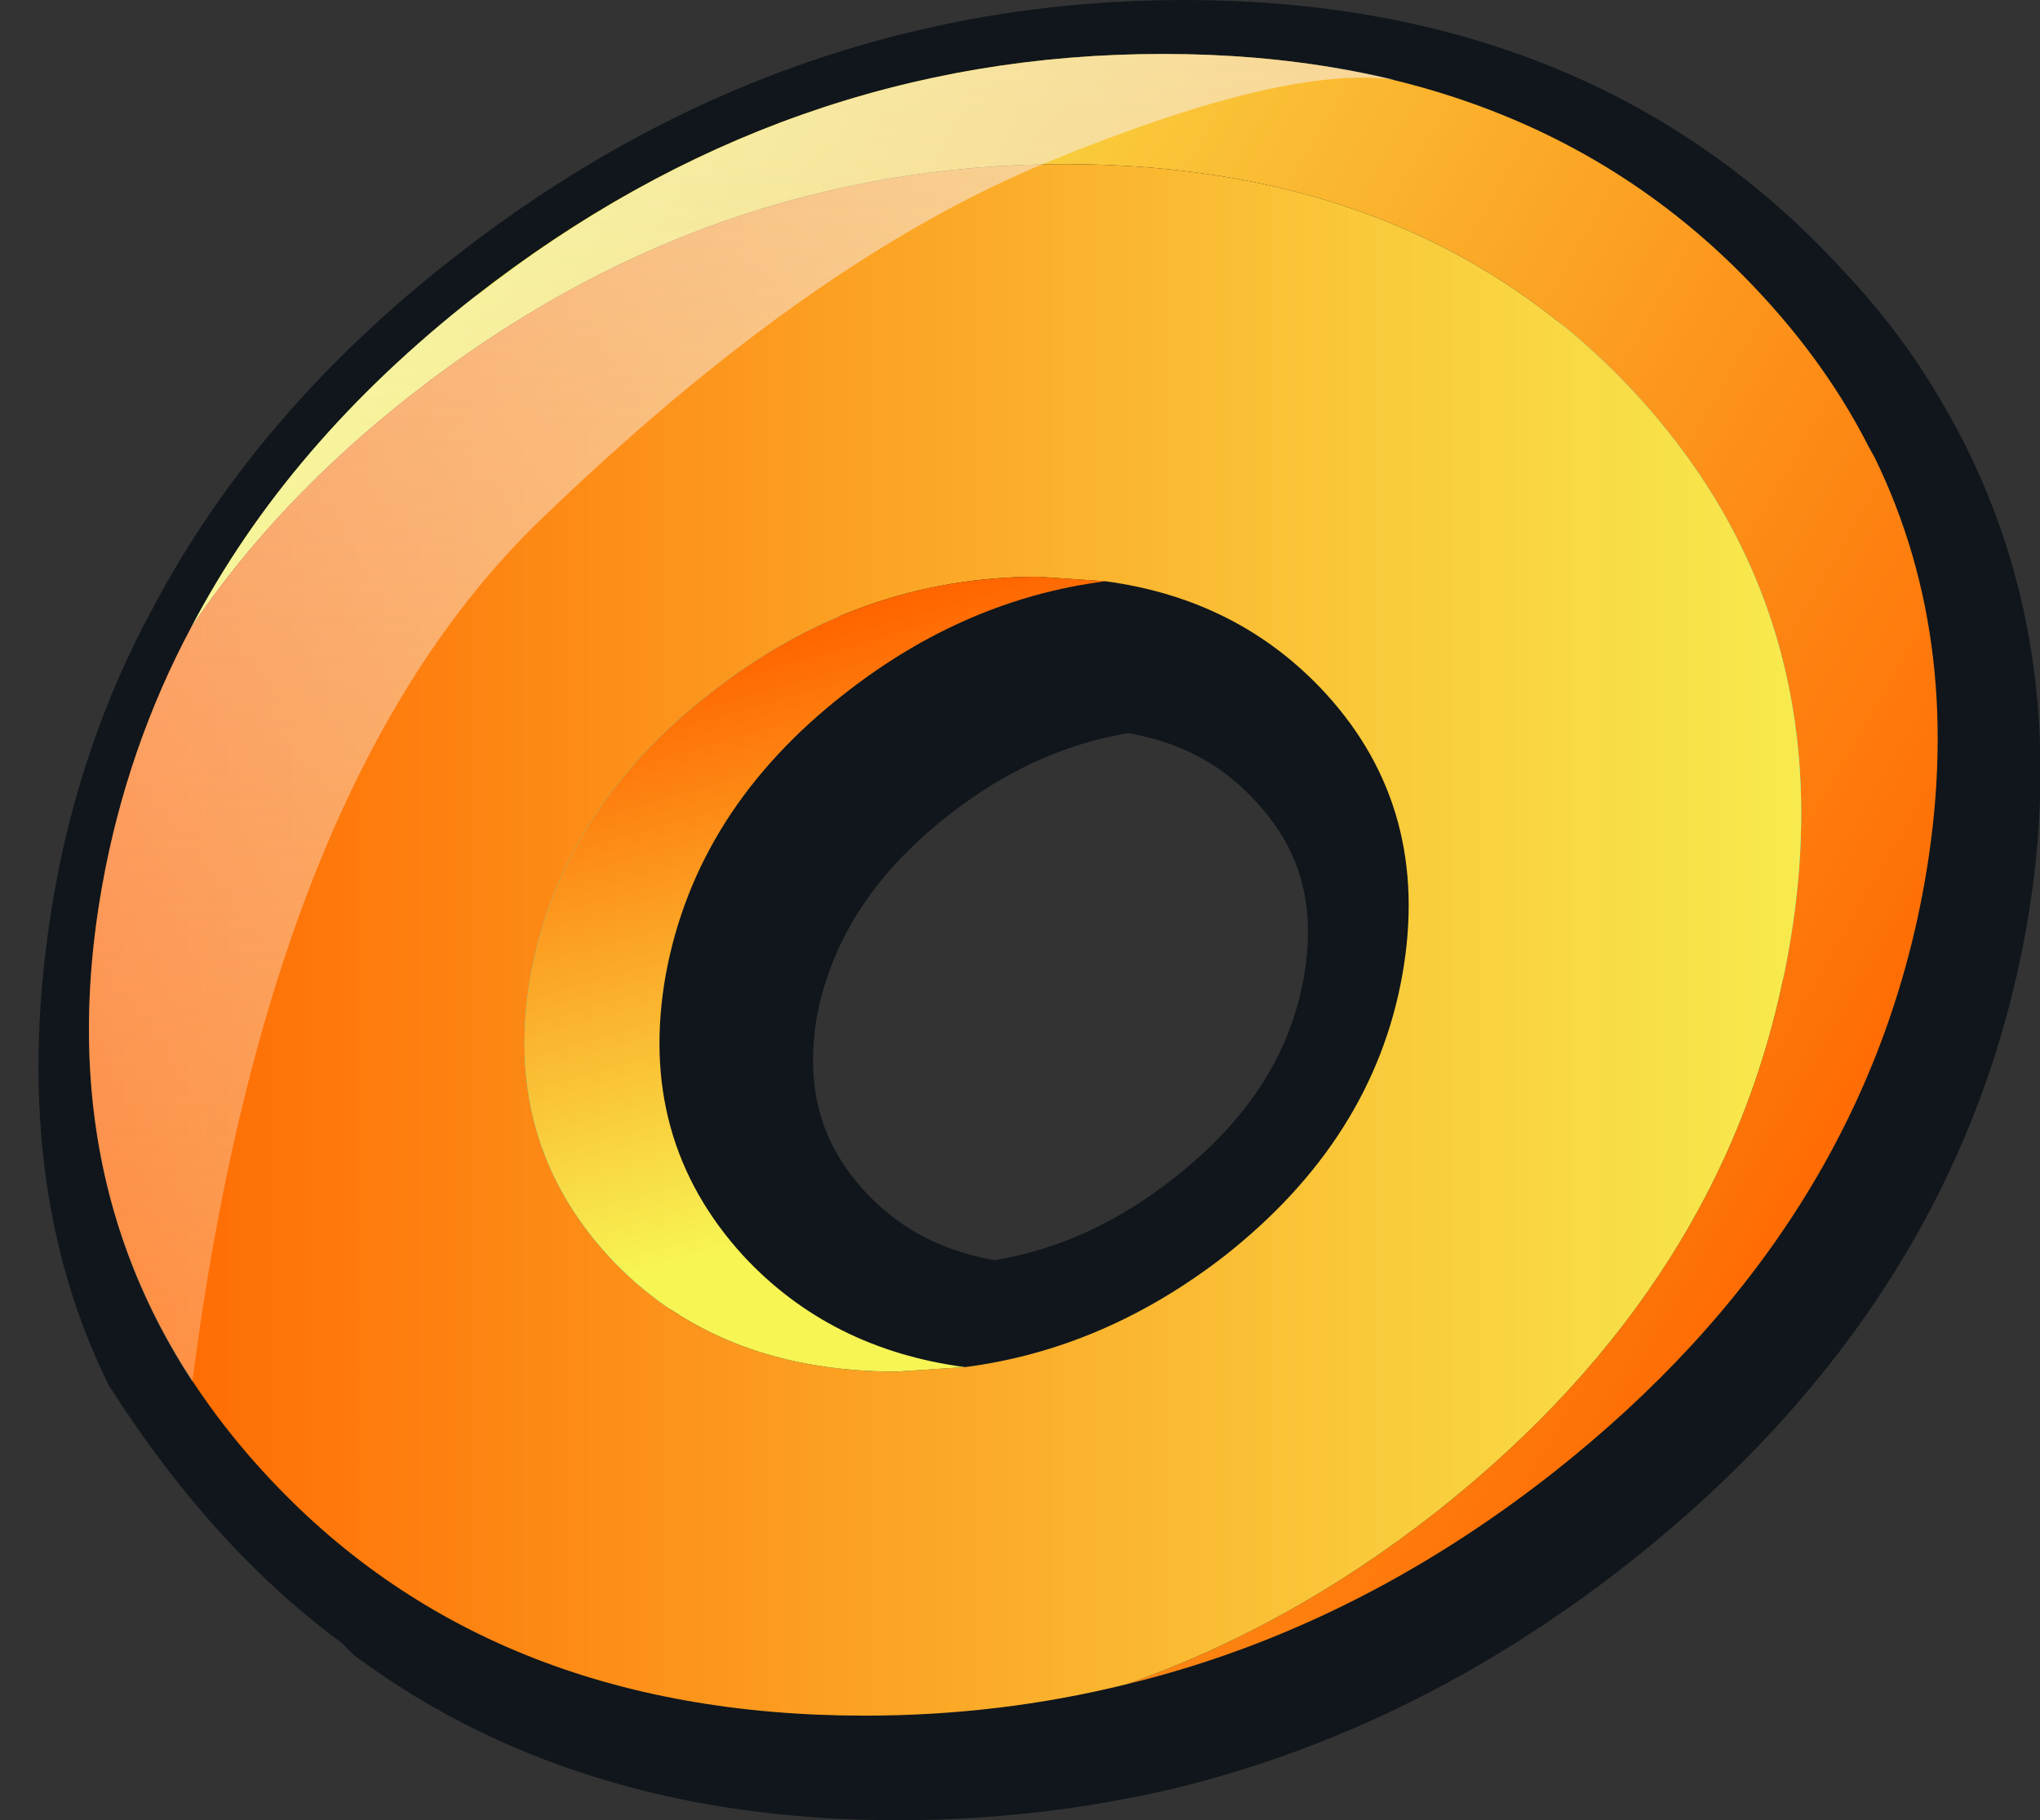 <?xml version="1.0" encoding="UTF-8" standalone="no"?>
<svg xmlns:xlink="http://www.w3.org/1999/xlink" height="80.95px" width="90.7px" xmlns="http://www.w3.org/2000/svg">
  <rect width="100%" height="100%" fill="#333333" stroke="none"/>
  <g transform="matrix(1.0, 0.0, 0.0, 1.0, 3.95, 2.4)">
    <path d="M79.5 17.95 L79.4 17.95 79.15 17.5 79.5 16.9 79.5 17.95" fill="url(#gradient0)" fill-rule="evenodd" stroke="none"/>
    <path d="M74.3 13.0 Q76.2 15.0 77.55 17.15 L77.7 17.4 Q83.3 26.35 81.2 38.1 78.55 52.8 65.35 63.2 56.9 69.85 47.2 72.25 41.7 73.55 35.95 73.55 23.5 73.55 15.05 67.4 L14.5 66.85 Q9.4 63.2 5.25 56.75 1.5 48.95 3.4 38.1 4.45 32.2 7.2 27.1 11.35 19.2 19.3 13.0 32.55 2.6 48.7 2.6 64.8 2.6 74.3 13.0 M58.95 41.9 Q60.15 34.9 55.65 29.95 52.0 25.9 46.25 25.15 40.25 25.9 35.1 29.95 28.8 34.9 27.45 41.9 26.25 48.95 30.8 53.95 34.5 57.95 40.25 58.7 46.2 57.95 51.3 53.95 57.7 48.95 58.95 41.9" fill="#00ffff" fill-rule="evenodd" stroke="none"/>
    <path d="M74.3 13.0 Q76.2 15.0 77.55 17.15 L77.7 17.4 Q83.3 26.35 81.2 38.1 78.55 52.8 65.35 63.2 56.9 69.85 47.2 72.25 41.7 73.55 35.95 73.55 23.5 73.55 15.05 67.4 L14.5 66.85 Q9.4 63.2 5.25 56.75 1.5 48.95 3.4 38.1 4.45 32.2 7.2 27.1 11.35 19.2 19.3 13.0 32.55 2.6 48.7 2.6 64.8 2.6 74.3 13.0 M58.95 41.9 Q57.7 48.95 51.3 53.95 46.2 57.95 40.25 58.7 34.5 57.95 30.8 53.95 26.25 48.95 27.45 41.9 28.8 34.9 35.1 29.95 40.25 25.9 46.25 25.15 52.0 25.9 55.65 29.95 60.15 34.9 58.95 41.9 Z" fill="none" stroke="#10161b" stroke-linecap="butt" stroke-linejoin="miter-clip" stroke-miterlimit="3.0" stroke-width="10.0"/>
    <path d="M4.55 25.5 Q8.85 17.3 17.15 10.8 30.95 0.0 47.75 0.0 64.55 0.0 74.45 10.8 77.35 13.95 79.15 17.5 L79.4 17.95 Q83.5 26.35 81.6 36.95 78.85 52.25 65.1 63.1 56.25 70.05 46.15 72.5 53.4 69.95 59.9 64.85 72.95 54.55 75.55 40.0 78.2 25.4 68.8 15.15 59.35 4.9 43.4 4.9 27.45 4.9 14.35 15.15 8.35 19.85 4.55 25.5" fill="url(#gradient1)" fill-rule="evenodd" stroke="none"/>
    <path d="M46.15 72.5 Q40.5 73.9 34.5 73.9 17.7 73.9 7.8 63.1 -2.15 52.25 0.6 36.95 1.7 30.85 4.55 25.5 8.35 19.85 14.35 15.15 27.45 4.9 43.4 4.9 59.35 4.9 68.8 15.15 78.2 25.4 75.55 40.0 72.95 54.55 59.9 64.85 53.4 69.95 46.15 72.5 M38.95 58.4 Q45.15 57.6 50.5 53.45 57.1 48.25 58.4 40.95 59.7 33.6 55.0 28.45 51.15 24.25 45.2 23.45 L42.2 23.25 Q34.2 23.25 27.6 28.45 21.0 33.6 19.65 40.95 18.35 48.25 23.1 53.45 27.85 58.6 35.9 58.6 L38.95 58.4" fill="url(#gradient2)" fill-rule="evenodd" stroke="none"/>
    <path d="M38.95 58.4 L35.9 58.6 Q27.85 58.6 23.1 53.45 18.35 48.25 19.65 40.95 21.0 33.6 27.6 28.45 34.2 23.25 42.2 23.25 L45.2 23.45 Q38.95 24.25 33.6 28.45 27.0 33.6 25.65 40.95 24.35 48.25 29.1 53.45 32.95 57.6 38.95 58.4" fill="url(#gradient3)" fill-rule="evenodd" stroke="none"/>
    <path d="M58.05 1.15 Q53.25 0.45 42.65 4.8 32.05 9.15 20.05 20.75 8.05 32.35 4.6 59.05 -1.65 49.5 0.6 36.95 1.7 30.85 4.55 25.5 8.85 17.3 17.15 10.8 L17.45 10.6 Q31.1 0.0 47.75 0.0 53.25 0.0 58.05 1.15" fill="url(#gradient4)" fill-rule="evenodd" stroke="none"/>
  </g>
  <defs>
    <linearGradient gradientTransform="matrix(0.064, 0.0, 0.0, 0.079, -45.4, 53.9)" gradientUnits="userSpaceOnUse" id="gradient0" spreadMethod="pad" x1="-819.2" x2="819.2">
      <stop offset="0.0" stop-color="#ff6600"/>
      <stop offset="1.0" stop-color="#f7f554"/>
    </linearGradient>
    <linearGradient gradientTransform="matrix(-0.041, -0.024, 0.022, -0.038, 43.35, 36.25)" gradientUnits="userSpaceOnUse" id="gradient1" spreadMethod="pad" x1="-819.2" x2="819.2">
      <stop offset="0.0" stop-color="#ff6600"/>
      <stop offset="1.0" stop-color="#f7f554"/>
    </linearGradient>
    <linearGradient gradientTransform="matrix(0.05, 0.0, 0.0, 0.045, 41.1, 36.95)" gradientUnits="userSpaceOnUse" id="gradient2" spreadMethod="pad" x1="-819.2" x2="819.2">
      <stop offset="0.0" stop-color="#ff6600"/>
      <stop offset="1.0" stop-color="#f7f554"/>
    </linearGradient>
    <linearGradient gradientTransform="matrix(0.004, 0.015, -0.021, 0.006, 31.05, 39.25)" gradientUnits="userSpaceOnUse" id="gradient3" spreadMethod="pad" x1="-819.2" x2="819.2">
      <stop offset="0.0" stop-color="#ff6600"/>
      <stop offset="1.0" stop-color="#f7f554"/>
    </linearGradient>
    <linearGradient gradientTransform="matrix(0.0, -0.082, 0.095, 0.0, -29.15, 49.9)" gradientUnits="userSpaceOnUse" id="gradient4" spreadMethod="pad" x1="-819.2" x2="819.2">
      <stop offset="0.0" stop-color="#ffffff" stop-opacity="0.0"/>
      <stop offset="1.0" stop-color="#f3eff5" stop-opacity="0.6"/>
    </linearGradient>
  </defs>
</svg>
